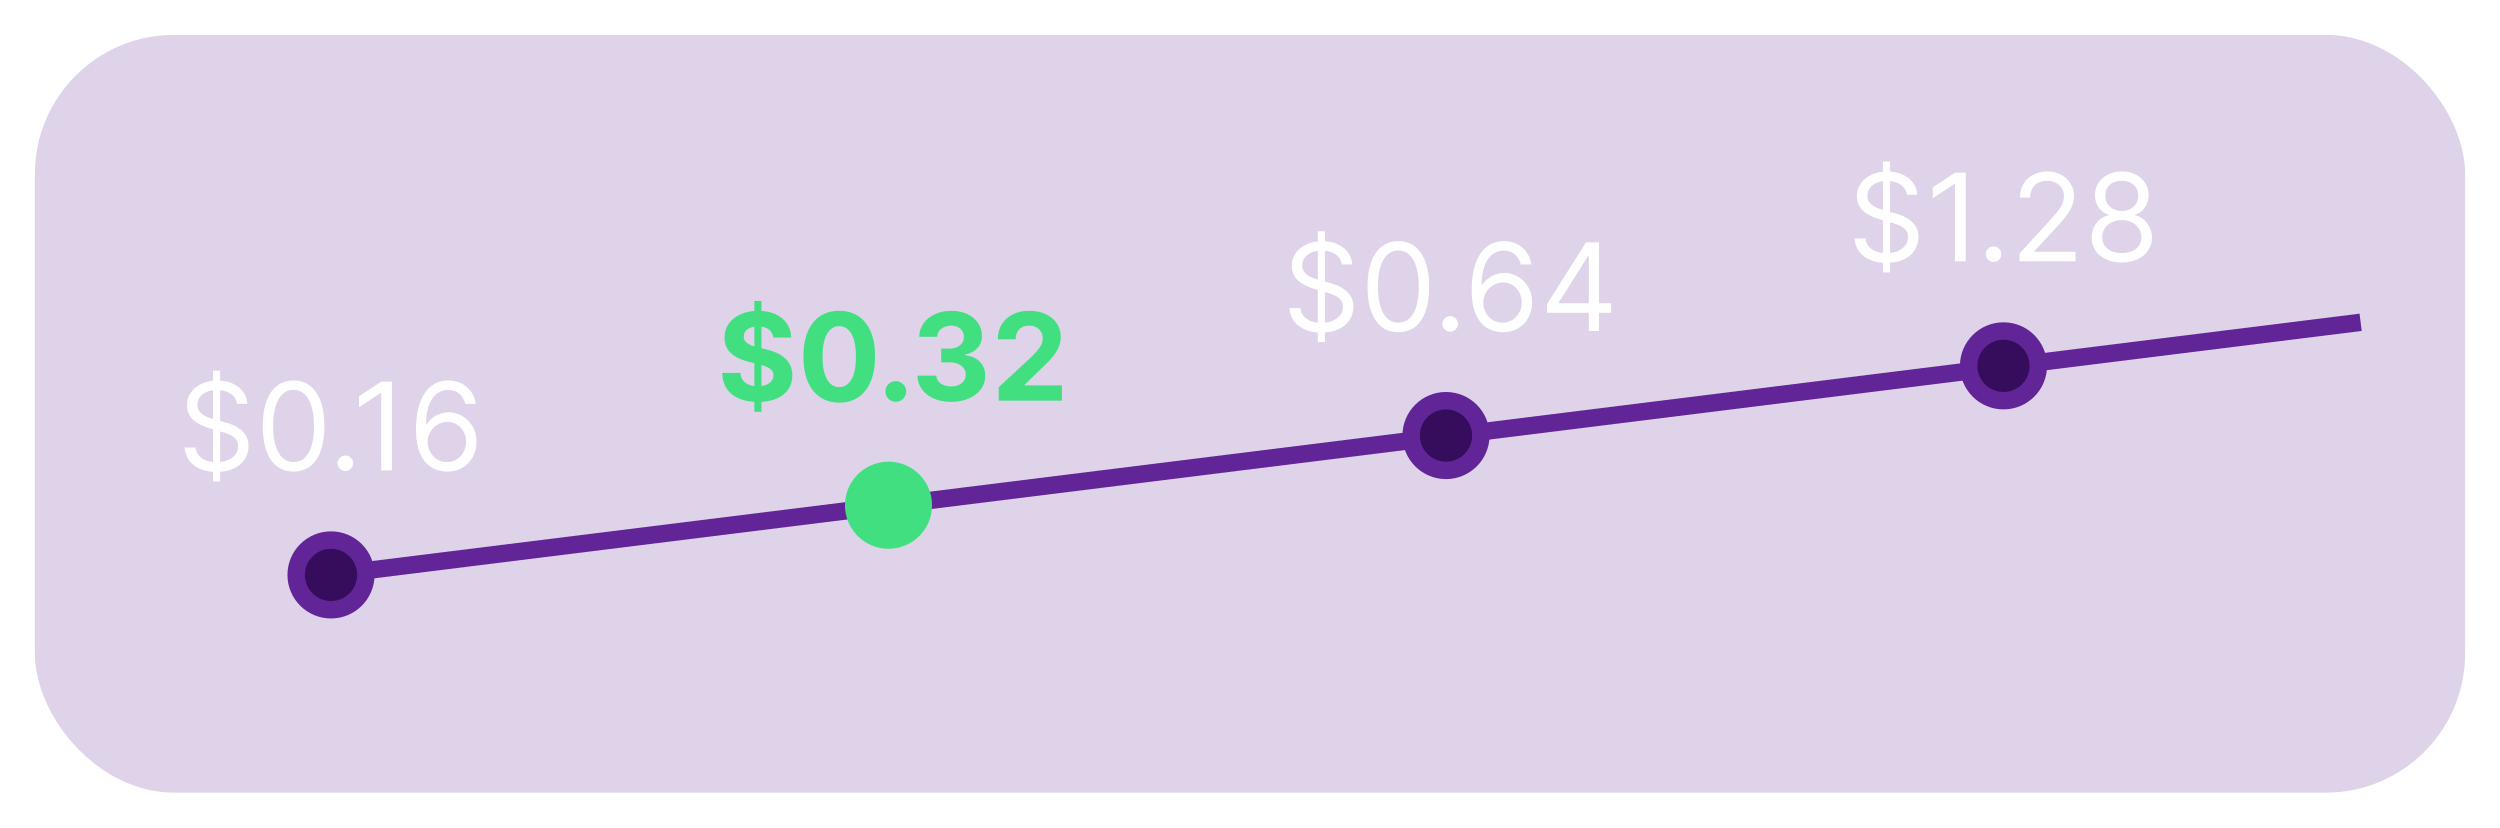 <svg width="287" height="95" viewBox="0 0 287 95" fill="none" xmlns="http://www.w3.org/2000/svg">
<g opacity="0.2" filter="url(#filter0_d_1794_820)">
<rect x="4" width="279" height="87" rx="16" fill="#612598"/>
</g>
<path d="M24.454 55.273V42.545H25.27V55.273H24.454ZM27.199 46.364C27.139 45.86 26.897 45.469 26.473 45.19C26.049 44.912 25.528 44.773 24.912 44.773C24.461 44.773 24.067 44.846 23.728 44.992C23.394 45.137 23.132 45.338 22.943 45.593C22.757 45.848 22.665 46.138 22.665 46.463C22.665 46.735 22.729 46.968 22.858 47.164C22.991 47.356 23.16 47.517 23.366 47.646C23.571 47.772 23.786 47.877 24.012 47.959C24.237 48.039 24.444 48.104 24.633 48.153L25.667 48.432C25.933 48.501 26.227 48.597 26.552 48.72C26.88 48.843 27.194 49.01 27.492 49.222C27.794 49.431 28.042 49.7 28.238 50.028C28.433 50.356 28.531 50.758 28.531 51.236C28.531 51.786 28.387 52.283 28.099 52.727C27.813 53.171 27.396 53.524 26.846 53.786C26.299 54.048 25.634 54.179 24.852 54.179C24.123 54.179 23.491 54.061 22.958 53.826C22.427 53.591 22.01 53.263 21.705 52.842C21.403 52.421 21.233 51.932 21.193 51.375H22.466C22.499 51.76 22.628 52.078 22.853 52.33C23.082 52.578 23.37 52.764 23.718 52.886C24.07 53.006 24.448 53.065 24.852 53.065C25.323 53.065 25.745 52.989 26.12 52.837C26.494 52.681 26.791 52.465 27.01 52.19C27.228 51.912 27.338 51.587 27.338 51.216C27.338 50.878 27.243 50.603 27.054 50.391C26.866 50.178 26.617 50.006 26.309 49.874C26 49.741 25.667 49.625 25.309 49.526L24.057 49.168C23.261 48.939 22.631 48.612 22.167 48.188C21.703 47.764 21.471 47.209 21.471 46.523C21.471 45.953 21.625 45.456 21.934 45.031C22.245 44.604 22.663 44.272 23.186 44.037C23.713 43.798 24.302 43.679 24.951 43.679C25.608 43.679 26.191 43.797 26.701 44.032C27.212 44.264 27.616 44.582 27.915 44.986C28.216 45.391 28.375 45.85 28.392 46.364H27.199ZM33.7 54.139C32.951 54.139 32.313 53.935 31.786 53.528C31.259 53.117 30.856 52.522 30.578 51.743C30.3 50.961 30.16 50.016 30.16 48.909C30.16 47.809 30.3 46.869 30.578 46.09C30.86 45.308 31.264 44.711 31.791 44.3C32.321 43.886 32.958 43.679 33.7 43.679C34.443 43.679 35.077 43.886 35.604 44.3C36.135 44.711 36.539 45.308 36.817 46.09C37.099 46.869 37.24 47.809 37.24 48.909C37.24 50.016 37.101 50.961 36.822 51.743C36.544 52.522 36.141 53.117 35.614 53.528C35.087 53.935 34.449 54.139 33.7 54.139ZM33.7 53.045C34.443 53.045 35.019 52.688 35.43 51.972C35.841 51.256 36.047 50.235 36.047 48.909C36.047 48.028 35.952 47.277 35.763 46.657C35.578 46.037 35.309 45.565 34.958 45.24C34.61 44.915 34.191 44.753 33.7 44.753C32.964 44.753 32.389 45.116 31.975 45.842C31.561 46.564 31.354 47.587 31.354 48.909C31.354 49.791 31.446 50.54 31.632 51.156C31.818 51.773 32.084 52.242 32.432 52.563C32.784 52.885 33.206 53.045 33.7 53.045ZM39.649 54.08C39.403 54.08 39.193 53.992 39.017 53.816C38.842 53.64 38.754 53.43 38.754 53.185C38.754 52.939 38.842 52.729 39.017 52.553C39.193 52.378 39.403 52.29 39.649 52.29C39.894 52.29 40.104 52.378 40.28 52.553C40.456 52.729 40.544 52.939 40.544 53.185C40.544 53.347 40.502 53.496 40.419 53.632C40.34 53.768 40.232 53.877 40.096 53.96C39.964 54.04 39.814 54.08 39.649 54.08ZM44.992 43.818V54H43.759V45.111H43.699L41.214 46.761V45.508L43.759 43.818H44.992ZM51.301 54.139C50.883 54.133 50.466 54.053 50.048 53.901C49.63 53.748 49.249 53.491 48.905 53.13C48.56 52.765 48.283 52.273 48.074 51.653C47.865 51.03 47.761 50.248 47.761 49.307C47.761 48.405 47.846 47.606 48.015 46.91C48.184 46.211 48.429 45.623 48.75 45.146C49.072 44.665 49.46 44.3 49.914 44.052C50.371 43.803 50.887 43.679 51.46 43.679C52.03 43.679 52.537 43.793 52.981 44.022C53.429 44.247 53.793 44.562 54.075 44.967C54.357 45.371 54.539 45.837 54.622 46.364H53.409C53.296 45.906 53.077 45.527 52.753 45.225C52.428 44.923 51.997 44.773 51.46 44.773C50.671 44.773 50.05 45.116 49.596 45.802C49.145 46.488 48.918 47.451 48.914 48.69H48.994C49.18 48.409 49.4 48.168 49.655 47.969C49.914 47.767 50.199 47.611 50.51 47.502C50.822 47.393 51.152 47.338 51.5 47.338C52.083 47.338 52.617 47.484 53.101 47.776C53.584 48.064 53.972 48.463 54.264 48.974C54.556 49.481 54.701 50.062 54.701 50.719C54.701 51.349 54.561 51.925 54.279 52.449C53.997 52.969 53.601 53.383 53.091 53.692C52.584 53.997 51.987 54.146 51.301 54.139ZM51.301 53.045C51.718 53.045 52.093 52.941 52.424 52.732C52.759 52.523 53.023 52.243 53.215 51.892C53.41 51.541 53.508 51.15 53.508 50.719C53.508 50.298 53.414 49.915 53.225 49.57C53.039 49.222 52.782 48.946 52.454 48.74C52.13 48.535 51.758 48.432 51.341 48.432C51.026 48.432 50.733 48.495 50.461 48.621C50.189 48.743 49.95 48.912 49.745 49.128C49.543 49.343 49.383 49.59 49.267 49.869C49.151 50.144 49.093 50.434 49.093 50.739C49.093 51.143 49.188 51.521 49.377 51.872C49.569 52.224 49.831 52.507 50.162 52.722C50.497 52.938 50.877 53.045 51.301 53.045Z" fill="white"/>
<path d="M86.6 47.273V34.545H87.416V47.273H86.6ZM88.763 38.746C88.723 38.345 88.552 38.034 88.251 37.812C87.949 37.59 87.54 37.479 87.023 37.479C86.671 37.479 86.375 37.528 86.133 37.628C85.891 37.724 85.705 37.858 85.576 38.031C85.45 38.203 85.387 38.398 85.387 38.617C85.38 38.8 85.419 38.959 85.501 39.094C85.588 39.23 85.705 39.348 85.855 39.447C86.004 39.544 86.176 39.628 86.371 39.701C86.567 39.771 86.776 39.83 86.998 39.88L87.913 40.099C88.357 40.198 88.764 40.331 89.136 40.496C89.507 40.662 89.829 40.866 90.1 41.108C90.372 41.35 90.582 41.635 90.732 41.963C90.884 42.291 90.962 42.667 90.965 43.092C90.962 43.715 90.803 44.255 90.488 44.712C90.177 45.166 89.726 45.519 89.136 45.771C88.549 46.02 87.841 46.144 87.013 46.144C86.191 46.144 85.475 46.018 84.865 45.766C84.259 45.514 83.785 45.142 83.443 44.648C83.105 44.151 82.928 43.536 82.911 42.803H84.994C85.018 43.145 85.115 43.43 85.288 43.658C85.463 43.884 85.697 44.054 85.989 44.17C86.284 44.283 86.617 44.34 86.988 44.34C87.353 44.34 87.669 44.286 87.938 44.18C88.209 44.074 88.42 43.927 88.569 43.738C88.718 43.549 88.793 43.332 88.793 43.087C88.793 42.858 88.725 42.666 88.589 42.51C88.456 42.354 88.261 42.222 88.002 42.112C87.747 42.003 87.434 41.903 87.063 41.814L85.954 41.535C85.096 41.327 84.418 41 83.921 40.556C83.423 40.112 83.177 39.514 83.18 38.761C83.177 38.145 83.341 37.606 83.672 37.146C84.007 36.685 84.466 36.325 85.049 36.067C85.632 35.808 86.295 35.679 87.038 35.679C87.793 35.679 88.453 35.808 89.016 36.067C89.583 36.325 90.024 36.685 90.339 37.146C90.654 37.606 90.816 38.14 90.826 38.746H88.763ZM96.346 46.224C95.491 46.22 94.755 46.01 94.138 45.592C93.525 45.175 93.053 44.57 92.722 43.778C92.393 42.986 92.231 42.033 92.234 40.919C92.234 39.809 92.398 38.862 92.727 38.08C93.058 37.298 93.53 36.703 94.143 36.295C94.76 35.885 95.494 35.679 96.346 35.679C97.198 35.679 97.93 35.885 98.543 36.295C99.16 36.706 99.634 37.303 99.965 38.085C100.297 38.864 100.461 39.809 100.457 40.919C100.457 42.036 100.292 42.99 99.96 43.783C99.632 44.575 99.161 45.18 98.548 45.597C97.935 46.015 97.201 46.224 96.346 46.224ZM96.346 44.439C96.929 44.439 97.395 44.146 97.743 43.559C98.091 42.972 98.263 42.092 98.26 40.919C98.26 40.147 98.18 39.504 98.021 38.99C97.865 38.476 97.643 38.09 97.355 37.832C97.07 37.573 96.734 37.444 96.346 37.444C95.766 37.444 95.302 37.734 94.954 38.314C94.606 38.894 94.43 39.762 94.427 40.919C94.427 41.701 94.505 42.354 94.66 42.878C94.82 43.398 95.043 43.789 95.332 44.051C95.62 44.31 95.958 44.439 96.346 44.439ZM102.84 46.129C102.512 46.129 102.23 46.013 101.995 45.781C101.763 45.546 101.647 45.264 101.647 44.936C101.647 44.611 101.763 44.333 101.995 44.101C102.23 43.869 102.512 43.753 102.84 43.753C103.158 43.753 103.437 43.869 103.675 44.101C103.914 44.333 104.033 44.611 104.033 44.936C104.033 45.155 103.977 45.355 103.864 45.538C103.755 45.717 103.611 45.861 103.432 45.97C103.253 46.076 103.055 46.129 102.84 46.129ZM109.187 46.139C108.445 46.139 107.784 46.012 107.204 45.756C106.627 45.498 106.171 45.143 105.837 44.693C105.505 44.238 105.334 43.715 105.324 43.121H107.492C107.505 43.37 107.587 43.589 107.736 43.778C107.888 43.963 108.09 44.108 108.342 44.21C108.594 44.313 108.878 44.364 109.192 44.364C109.521 44.364 109.811 44.306 110.062 44.19C110.314 44.074 110.512 43.914 110.654 43.708C110.797 43.503 110.868 43.266 110.868 42.997C110.868 42.725 110.792 42.485 110.639 42.276C110.49 42.064 110.275 41.898 109.993 41.779C109.714 41.66 109.383 41.6 108.998 41.6H108.049V40.019H108.998C109.323 40.019 109.61 39.963 109.859 39.85C110.11 39.737 110.306 39.582 110.445 39.383C110.584 39.181 110.654 38.945 110.654 38.677C110.654 38.422 110.593 38.198 110.47 38.006C110.351 37.81 110.182 37.658 109.963 37.548C109.748 37.439 109.496 37.384 109.207 37.384C108.916 37.384 108.649 37.437 108.407 37.543C108.165 37.646 107.971 37.794 107.825 37.986C107.679 38.178 107.601 38.403 107.592 38.662H105.528C105.538 38.075 105.706 37.558 106.03 37.111C106.355 36.663 106.793 36.314 107.343 36.062C107.896 35.807 108.521 35.679 109.217 35.679C109.92 35.679 110.535 35.807 111.062 36.062C111.589 36.317 111.998 36.662 112.29 37.096C112.585 37.527 112.73 38.011 112.727 38.548C112.73 39.118 112.553 39.593 112.195 39.974C111.841 40.356 111.378 40.597 110.808 40.7V40.78C111.557 40.876 112.127 41.136 112.518 41.56C112.913 41.981 113.108 42.508 113.105 43.141C113.108 43.721 112.941 44.237 112.603 44.688C112.268 45.138 111.806 45.493 111.216 45.751C110.626 46.01 109.95 46.139 109.187 46.139ZM114.652 46V44.449L118.277 41.093C118.585 40.795 118.843 40.526 119.052 40.288C119.264 40.049 119.425 39.815 119.535 39.587C119.644 39.355 119.699 39.104 119.699 38.836C119.699 38.538 119.631 38.281 119.495 38.065C119.359 37.847 119.173 37.679 118.938 37.563C118.703 37.444 118.436 37.384 118.138 37.384C117.826 37.384 117.554 37.447 117.322 37.573C117.09 37.699 116.911 37.88 116.785 38.115C116.659 38.35 116.596 38.63 116.596 38.955H114.553C114.553 38.289 114.704 37.711 115.005 37.22C115.307 36.73 115.73 36.35 116.273 36.082C116.817 35.813 117.443 35.679 118.152 35.679C118.882 35.679 119.516 35.808 120.057 36.067C120.6 36.322 121.023 36.677 121.324 37.131C121.626 37.585 121.777 38.105 121.777 38.692C121.777 39.076 121.7 39.456 121.548 39.83C121.399 40.205 121.132 40.621 120.748 41.078C120.363 41.532 119.821 42.077 119.122 42.714L117.635 44.17V44.24H121.911V46H114.652Z" fill="#42DF81"/>
<path d="M151.286 39.273V26.546H152.102V39.273H151.286ZM154.031 30.364C153.971 29.86 153.729 29.469 153.305 29.19C152.881 28.912 152.36 28.773 151.744 28.773C151.293 28.773 150.899 28.846 150.56 28.991C150.226 29.137 149.964 29.338 149.775 29.593C149.589 29.848 149.497 30.138 149.497 30.463C149.497 30.735 149.561 30.968 149.69 31.164C149.823 31.356 149.992 31.517 150.198 31.646C150.403 31.772 150.618 31.877 150.844 31.959C151.069 32.039 151.276 32.104 151.465 32.153L152.499 32.432C152.765 32.501 153.06 32.597 153.384 32.72C153.712 32.843 154.026 33.01 154.324 33.222C154.626 33.431 154.874 33.7 155.07 34.028C155.265 34.356 155.363 34.758 155.363 35.236C155.363 35.786 155.219 36.283 154.93 36.727C154.645 37.171 154.228 37.524 153.678 37.786C153.131 38.048 152.466 38.179 151.684 38.179C150.955 38.179 150.323 38.061 149.79 37.826C149.26 37.591 148.842 37.263 148.537 36.842C148.235 36.421 148.065 35.932 148.025 35.375H149.298C149.331 35.76 149.46 36.078 149.685 36.33C149.914 36.578 150.203 36.764 150.551 36.886C150.902 37.006 151.28 37.065 151.684 37.065C152.155 37.065 152.577 36.989 152.952 36.837C153.326 36.681 153.623 36.465 153.842 36.19C154.06 35.912 154.17 35.587 154.17 35.216C154.17 34.878 154.075 34.603 153.886 34.391C153.698 34.178 153.449 34.006 153.141 33.874C152.832 33.741 152.499 33.625 152.141 33.526L150.889 33.168C150.093 32.939 149.463 32.612 148.999 32.188C148.535 31.764 148.303 31.209 148.303 30.523C148.303 29.953 148.457 29.456 148.766 29.031C149.077 28.604 149.495 28.272 150.019 28.037C150.546 27.798 151.134 27.679 151.783 27.679C152.44 27.679 153.023 27.797 153.533 28.032C154.044 28.264 154.448 28.582 154.747 28.986C155.048 29.391 155.207 29.85 155.224 30.364H154.031ZM160.532 38.139C159.783 38.139 159.145 37.935 158.618 37.528C158.091 37.117 157.688 36.522 157.41 35.743C157.132 34.961 156.992 34.016 156.992 32.909C156.992 31.809 157.132 30.869 157.41 30.09C157.692 29.308 158.096 28.711 158.623 28.3C159.153 27.886 159.79 27.679 160.532 27.679C161.275 27.679 161.909 27.886 162.436 28.3C162.967 28.711 163.371 29.308 163.649 30.09C163.931 30.869 164.072 31.809 164.072 32.909C164.072 34.016 163.933 34.961 163.654 35.743C163.376 36.522 162.973 37.117 162.446 37.528C161.919 37.935 161.281 38.139 160.532 38.139ZM160.532 37.045C161.275 37.045 161.851 36.688 162.262 35.972C162.673 35.256 162.879 34.235 162.879 32.909C162.879 32.028 162.784 31.277 162.595 30.657C162.41 30.037 162.141 29.565 161.79 29.24C161.442 28.915 161.023 28.753 160.532 28.753C159.796 28.753 159.221 29.116 158.807 29.842C158.393 30.564 158.186 31.587 158.186 32.909C158.186 33.791 158.278 34.54 158.464 35.156C158.65 35.773 158.916 36.242 159.264 36.563C159.616 36.885 160.038 37.045 160.532 37.045ZM166.481 38.08C166.235 38.08 166.025 37.992 165.849 37.816C165.674 37.64 165.586 37.43 165.586 37.185C165.586 36.939 165.674 36.729 165.849 36.553C166.025 36.378 166.235 36.29 166.481 36.29C166.726 36.29 166.936 36.378 167.112 36.553C167.288 36.729 167.376 36.939 167.376 37.185C167.376 37.347 167.334 37.496 167.251 37.632C167.172 37.768 167.064 37.877 166.928 37.96C166.796 38.04 166.646 38.08 166.481 38.08ZM172.486 38.139C172.069 38.133 171.651 38.053 171.234 37.901C170.816 37.748 170.435 37.491 170.09 37.13C169.745 36.765 169.469 36.273 169.26 35.653C169.051 35.03 168.947 34.248 168.947 33.307C168.947 32.405 169.031 31.607 169.2 30.91C169.369 30.211 169.614 29.623 169.936 29.146C170.257 28.665 170.645 28.3 171.099 28.052C171.557 27.803 172.072 27.679 172.646 27.679C173.216 27.679 173.723 27.793 174.167 28.022C174.614 28.247 174.979 28.562 175.261 28.967C175.542 29.371 175.725 29.837 175.807 30.364H174.594C174.482 29.906 174.263 29.527 173.938 29.225C173.613 28.924 173.182 28.773 172.646 28.773C171.857 28.773 171.235 29.116 170.781 29.802C170.33 30.488 170.103 31.451 170.1 32.69H170.18C170.365 32.409 170.586 32.168 170.841 31.97C171.099 31.767 171.384 31.611 171.696 31.502C172.007 31.393 172.337 31.338 172.685 31.338C173.269 31.338 173.802 31.484 174.286 31.776C174.77 32.064 175.158 32.463 175.449 32.974C175.741 33.481 175.887 34.062 175.887 34.719C175.887 35.349 175.746 35.925 175.464 36.449C175.183 36.969 174.787 37.383 174.276 37.692C173.769 37.997 173.172 38.146 172.486 38.139ZM172.486 37.045C172.904 37.045 173.279 36.941 173.61 36.732C173.945 36.523 174.208 36.243 174.4 35.892C174.596 35.541 174.694 35.15 174.694 34.719C174.694 34.298 174.599 33.915 174.41 33.57C174.225 33.222 173.968 32.946 173.64 32.74C173.315 32.535 172.944 32.432 172.526 32.432C172.211 32.432 171.918 32.495 171.646 32.621C171.374 32.743 171.136 32.912 170.93 33.128C170.728 33.343 170.569 33.59 170.453 33.869C170.337 34.144 170.279 34.434 170.279 34.739C170.279 35.143 170.373 35.521 170.562 35.872C170.755 36.224 171.016 36.507 171.348 36.722C171.683 36.938 172.062 37.045 172.486 37.045ZM177.603 35.912V34.898L182.078 27.818H182.814V29.389H182.316L178.936 34.739V34.818H184.961V35.912H177.603ZM182.396 38V35.604V35.131V27.818H183.569V38H182.396Z" fill="white"/>
<path d="M38 66C38 66 195.824 46.373 271 37" stroke="#612598" stroke-width="2"/>
<path d="M216.16 31.273V18.546H216.976V31.273H216.16ZM218.905 22.364C218.845 21.86 218.603 21.469 218.179 21.19C217.755 20.912 217.234 20.773 216.618 20.773C216.167 20.773 215.773 20.846 215.434 20.991C215.1 21.137 214.838 21.338 214.649 21.593C214.463 21.848 214.371 22.138 214.371 22.463C214.371 22.735 214.435 22.968 214.564 23.164C214.697 23.356 214.866 23.517 215.072 23.646C215.277 23.772 215.492 23.877 215.718 23.959C215.943 24.039 216.15 24.104 216.339 24.153L217.373 24.432C217.639 24.501 217.934 24.598 218.258 24.72C218.586 24.843 218.9 25.01 219.198 25.222C219.5 25.431 219.748 25.7 219.944 26.028C220.139 26.356 220.237 26.759 220.237 27.236C220.237 27.786 220.093 28.283 219.805 28.727C219.519 29.171 219.102 29.524 218.552 29.786C218.005 30.048 217.34 30.179 216.558 30.179C215.829 30.179 215.198 30.061 214.664 29.826C214.134 29.591 213.716 29.262 213.411 28.842C213.109 28.421 212.939 27.932 212.899 27.375H214.172C214.205 27.759 214.334 28.078 214.559 28.329C214.788 28.578 215.077 28.764 215.425 28.886C215.776 29.006 216.154 29.065 216.558 29.065C217.029 29.065 217.451 28.989 217.826 28.837C218.2 28.681 218.497 28.465 218.716 28.19C218.934 27.912 219.044 27.587 219.044 27.216C219.044 26.878 218.949 26.603 218.76 26.391C218.572 26.178 218.323 26.006 218.015 25.874C217.706 25.741 217.373 25.625 217.015 25.526L215.763 25.168C214.967 24.939 214.337 24.613 213.873 24.188C213.409 23.764 213.177 23.209 213.177 22.523C213.177 21.953 213.331 21.456 213.64 21.031C213.951 20.604 214.369 20.272 214.893 20.037C215.42 19.798 216.008 19.679 216.657 19.679C217.314 19.679 217.897 19.797 218.407 20.032C218.918 20.264 219.322 20.582 219.621 20.986C219.922 21.391 220.081 21.85 220.098 22.364H218.905ZM225.665 19.818V30H224.432V21.111H224.372L221.886 22.761V21.509L224.432 19.818H225.665ZM228.866 30.079C228.621 30.079 228.411 29.992 228.235 29.816C228.059 29.64 227.972 29.43 227.972 29.185C227.972 28.939 228.059 28.729 228.235 28.553C228.411 28.378 228.621 28.29 228.866 28.29C229.112 28.29 229.322 28.378 229.498 28.553C229.674 28.729 229.761 28.939 229.761 29.185C229.761 29.347 229.72 29.496 229.637 29.632C229.558 29.768 229.45 29.877 229.314 29.96C229.181 30.04 229.032 30.079 228.866 30.079ZM231.847 30V29.105L235.208 25.426C235.602 24.995 235.927 24.621 236.182 24.303C236.437 23.981 236.626 23.68 236.749 23.398C236.875 23.113 236.938 22.814 236.938 22.503C236.938 22.145 236.852 21.835 236.679 21.573C236.51 21.311 236.278 21.109 235.983 20.967C235.688 20.824 235.357 20.753 234.989 20.753C234.598 20.753 234.257 20.834 233.965 20.996C233.676 21.155 233.453 21.379 233.294 21.668C233.138 21.956 233.06 22.294 233.06 22.682H231.887C231.887 22.085 232.024 21.562 232.299 21.111C232.574 20.66 232.949 20.309 233.423 20.057C233.9 19.805 234.435 19.679 235.029 19.679C235.625 19.679 236.154 19.805 236.615 20.057C237.075 20.309 237.437 20.648 237.699 21.076C237.96 21.504 238.091 21.979 238.091 22.503C238.091 22.877 238.023 23.244 237.887 23.602C237.755 23.956 237.523 24.352 237.191 24.79C236.863 25.224 236.408 25.754 235.824 26.381L233.537 28.827V28.906H238.27V30H231.847ZM243.585 30.139C242.902 30.139 242.299 30.018 241.775 29.776C241.255 29.531 240.849 29.195 240.557 28.767C240.266 28.336 240.121 27.846 240.125 27.296C240.121 26.865 240.206 26.467 240.378 26.102C240.551 25.734 240.786 25.428 241.084 25.183C241.386 24.934 241.722 24.776 242.093 24.71V24.651C241.606 24.525 241.218 24.251 240.93 23.83C240.642 23.406 240.499 22.924 240.502 22.384C240.499 21.866 240.63 21.404 240.895 20.996C241.16 20.589 241.525 20.267 241.989 20.032C242.456 19.797 242.988 19.679 243.585 19.679C244.175 19.679 244.702 19.797 245.166 20.032C245.63 20.267 245.994 20.589 246.26 20.996C246.528 21.404 246.664 21.866 246.667 22.384C246.664 22.924 246.516 23.406 246.225 23.83C245.936 24.251 245.554 24.525 245.076 24.651V24.71C245.444 24.776 245.776 24.934 246.071 25.183C246.366 25.428 246.601 25.734 246.777 26.102C246.952 26.467 247.042 26.865 247.045 27.296C247.042 27.846 246.893 28.336 246.598 28.767C246.306 29.195 245.9 29.531 245.38 29.776C244.863 30.018 244.264 30.139 243.585 30.139ZM243.585 29.046C244.046 29.046 244.443 28.971 244.778 28.822C245.113 28.673 245.371 28.462 245.554 28.19C245.736 27.919 245.829 27.6 245.832 27.236C245.829 26.851 245.729 26.512 245.534 26.217C245.338 25.922 245.071 25.69 244.733 25.521C244.399 25.352 244.016 25.267 243.585 25.267C243.151 25.267 242.763 25.352 242.422 25.521C242.083 25.69 241.817 25.922 241.621 26.217C241.429 26.512 241.334 26.851 241.338 27.236C241.334 27.6 241.422 27.919 241.601 28.19C241.783 28.462 242.044 28.673 242.382 28.822C242.72 28.971 243.121 29.046 243.585 29.046ZM243.585 24.213C243.949 24.213 244.273 24.14 244.554 23.994C244.839 23.849 245.063 23.645 245.225 23.383C245.388 23.121 245.471 22.814 245.474 22.463C245.471 22.118 245.39 21.818 245.23 21.563C245.071 21.305 244.851 21.106 244.569 20.967C244.288 20.824 243.959 20.753 243.585 20.753C243.204 20.753 242.871 20.824 242.586 20.967C242.301 21.106 242.08 21.305 241.924 21.563C241.769 21.818 241.692 22.118 241.696 22.463C241.692 22.814 241.77 23.121 241.929 23.383C242.092 23.645 242.315 23.849 242.6 23.994C242.886 24.14 243.214 24.213 243.585 24.213Z" fill="white"/>
<circle cx="38" cy="66" r="4" fill="#360D5C" stroke="#612598" stroke-width="2"/>
<circle cx="102" cy="58" r="5" fill="#42DF81"/>
<circle cx="166" cy="50" r="4" fill="#360D5C" stroke="#612598" stroke-width="2"/>
<circle cx="230" cy="42" r="4" fill="#360D5C" stroke="#612598" stroke-width="2"/>
<defs>
<filter id="filter0_d_1794_820" x="0" y="0" width="287" height="95" filterUnits="userSpaceOnUse" color-interpolation-filters="sRGB">
<feFlood flood-opacity="0" result="BackgroundImageFix"/>
<feColorMatrix in="SourceAlpha" type="matrix" values="0 0 0 0 0 0 0 0 0 0 0 0 0 0 0 0 0 0 127 0" result="hardAlpha"/>
<feOffset dy="4"/>
<feGaussianBlur stdDeviation="2"/>
<feColorMatrix type="matrix" values="0 0 0 0 0 0 0 0 0 0 0 0 0 0 0 0 0 0 0.05 0"/>
<feBlend mode="normal" in2="BackgroundImageFix" result="effect1_dropShadow_1794_820"/>
<feBlend mode="normal" in="SourceGraphic" in2="effect1_dropShadow_1794_820" result="shape"/>
</filter>
</defs>
</svg>
